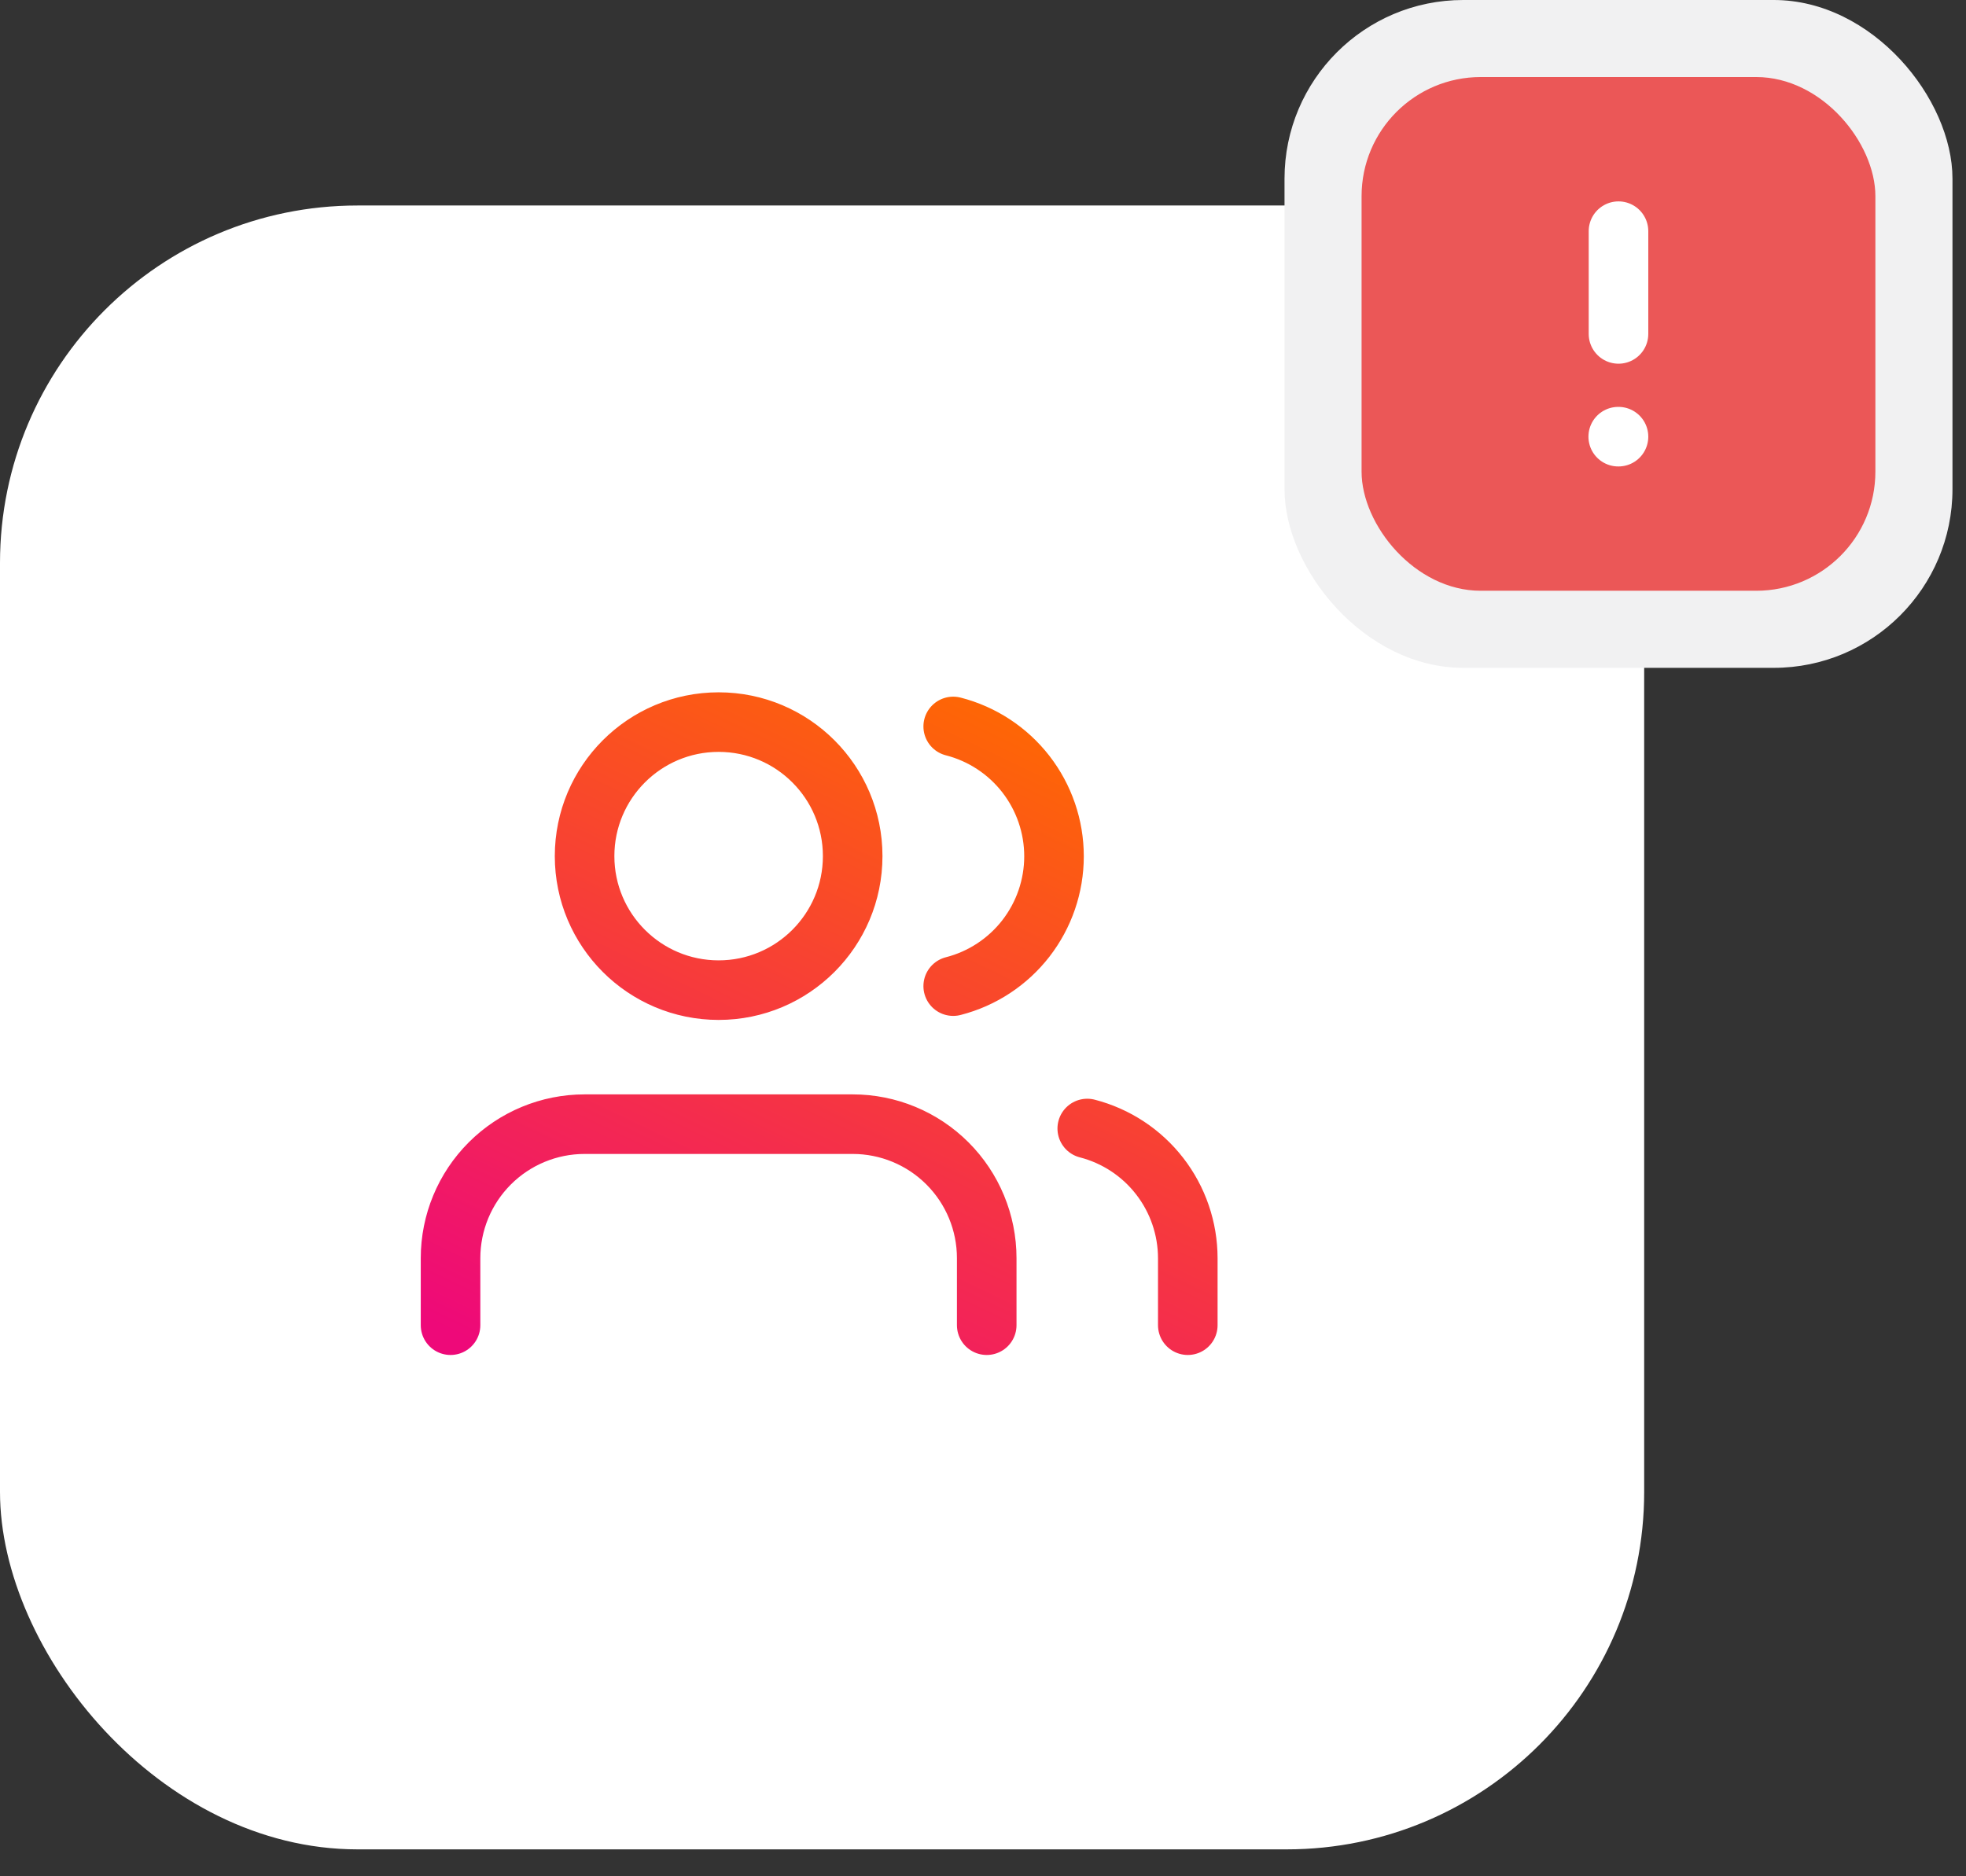 <svg width="66" height="63" viewBox="0 0 66 63" fill="none" xmlns="http://www.w3.org/2000/svg">
<rect x="0" y="0" width="66" height="63" fill="#333333" stroke="none"/>
<rect y="6.9" width="55.196" height="55.196" rx="12" fill="white"/>
<rect x="43.122" width="22.424" height="22.424" rx="6" fill="#F1F1F2"/>
<rect x="45.709" y="2.587" width="17.249" height="17.249" rx="4" fill="#EB5757"/>
<path d="M54.334 7.762V11.212M54.325 14.662H54.334" stroke="white" stroke-width="2" stroke-linecap="round" stroke-linejoin="round"/>
<path d="M33.125 44.496V42.246C33.125 41.052 32.651 39.908 31.807 39.064C30.963 38.22 29.819 37.746 28.625 37.746H19.625C18.431 37.746 17.287 38.22 16.443 39.064C15.599 39.908 15.125 41.052 15.125 42.246V44.496M39.875 44.496V42.246C39.874 41.249 39.542 40.28 38.931 39.492C38.321 38.704 37.465 38.141 36.5 37.892M32 24.392C32.968 24.64 33.826 25.203 34.439 25.992C35.051 26.782 35.384 27.752 35.384 28.752C35.384 29.751 35.051 30.721 34.439 31.511C33.826 32.3 32.968 32.863 32 33.111M28.625 28.746C28.625 31.231 26.61 33.246 24.125 33.246C21.64 33.246 19.625 31.231 19.625 28.746C19.625 26.261 21.64 24.246 24.125 24.246C26.61 24.246 28.625 26.261 28.625 28.746Z" stroke="url(#paint0_linear)" stroke-width="2" stroke-linecap="round" stroke-linejoin="round"/>
<defs>
<linearGradient id="paint0_linear" x1="20.282" y1="47.226" x2="32.378" y2="22.11" gradientUnits="userSpaceOnUse">
<stop stop-color="#EE0979"/>
<stop offset="1" stop-color="#FF6A00"/>
</linearGradient>
</defs>
</svg>
